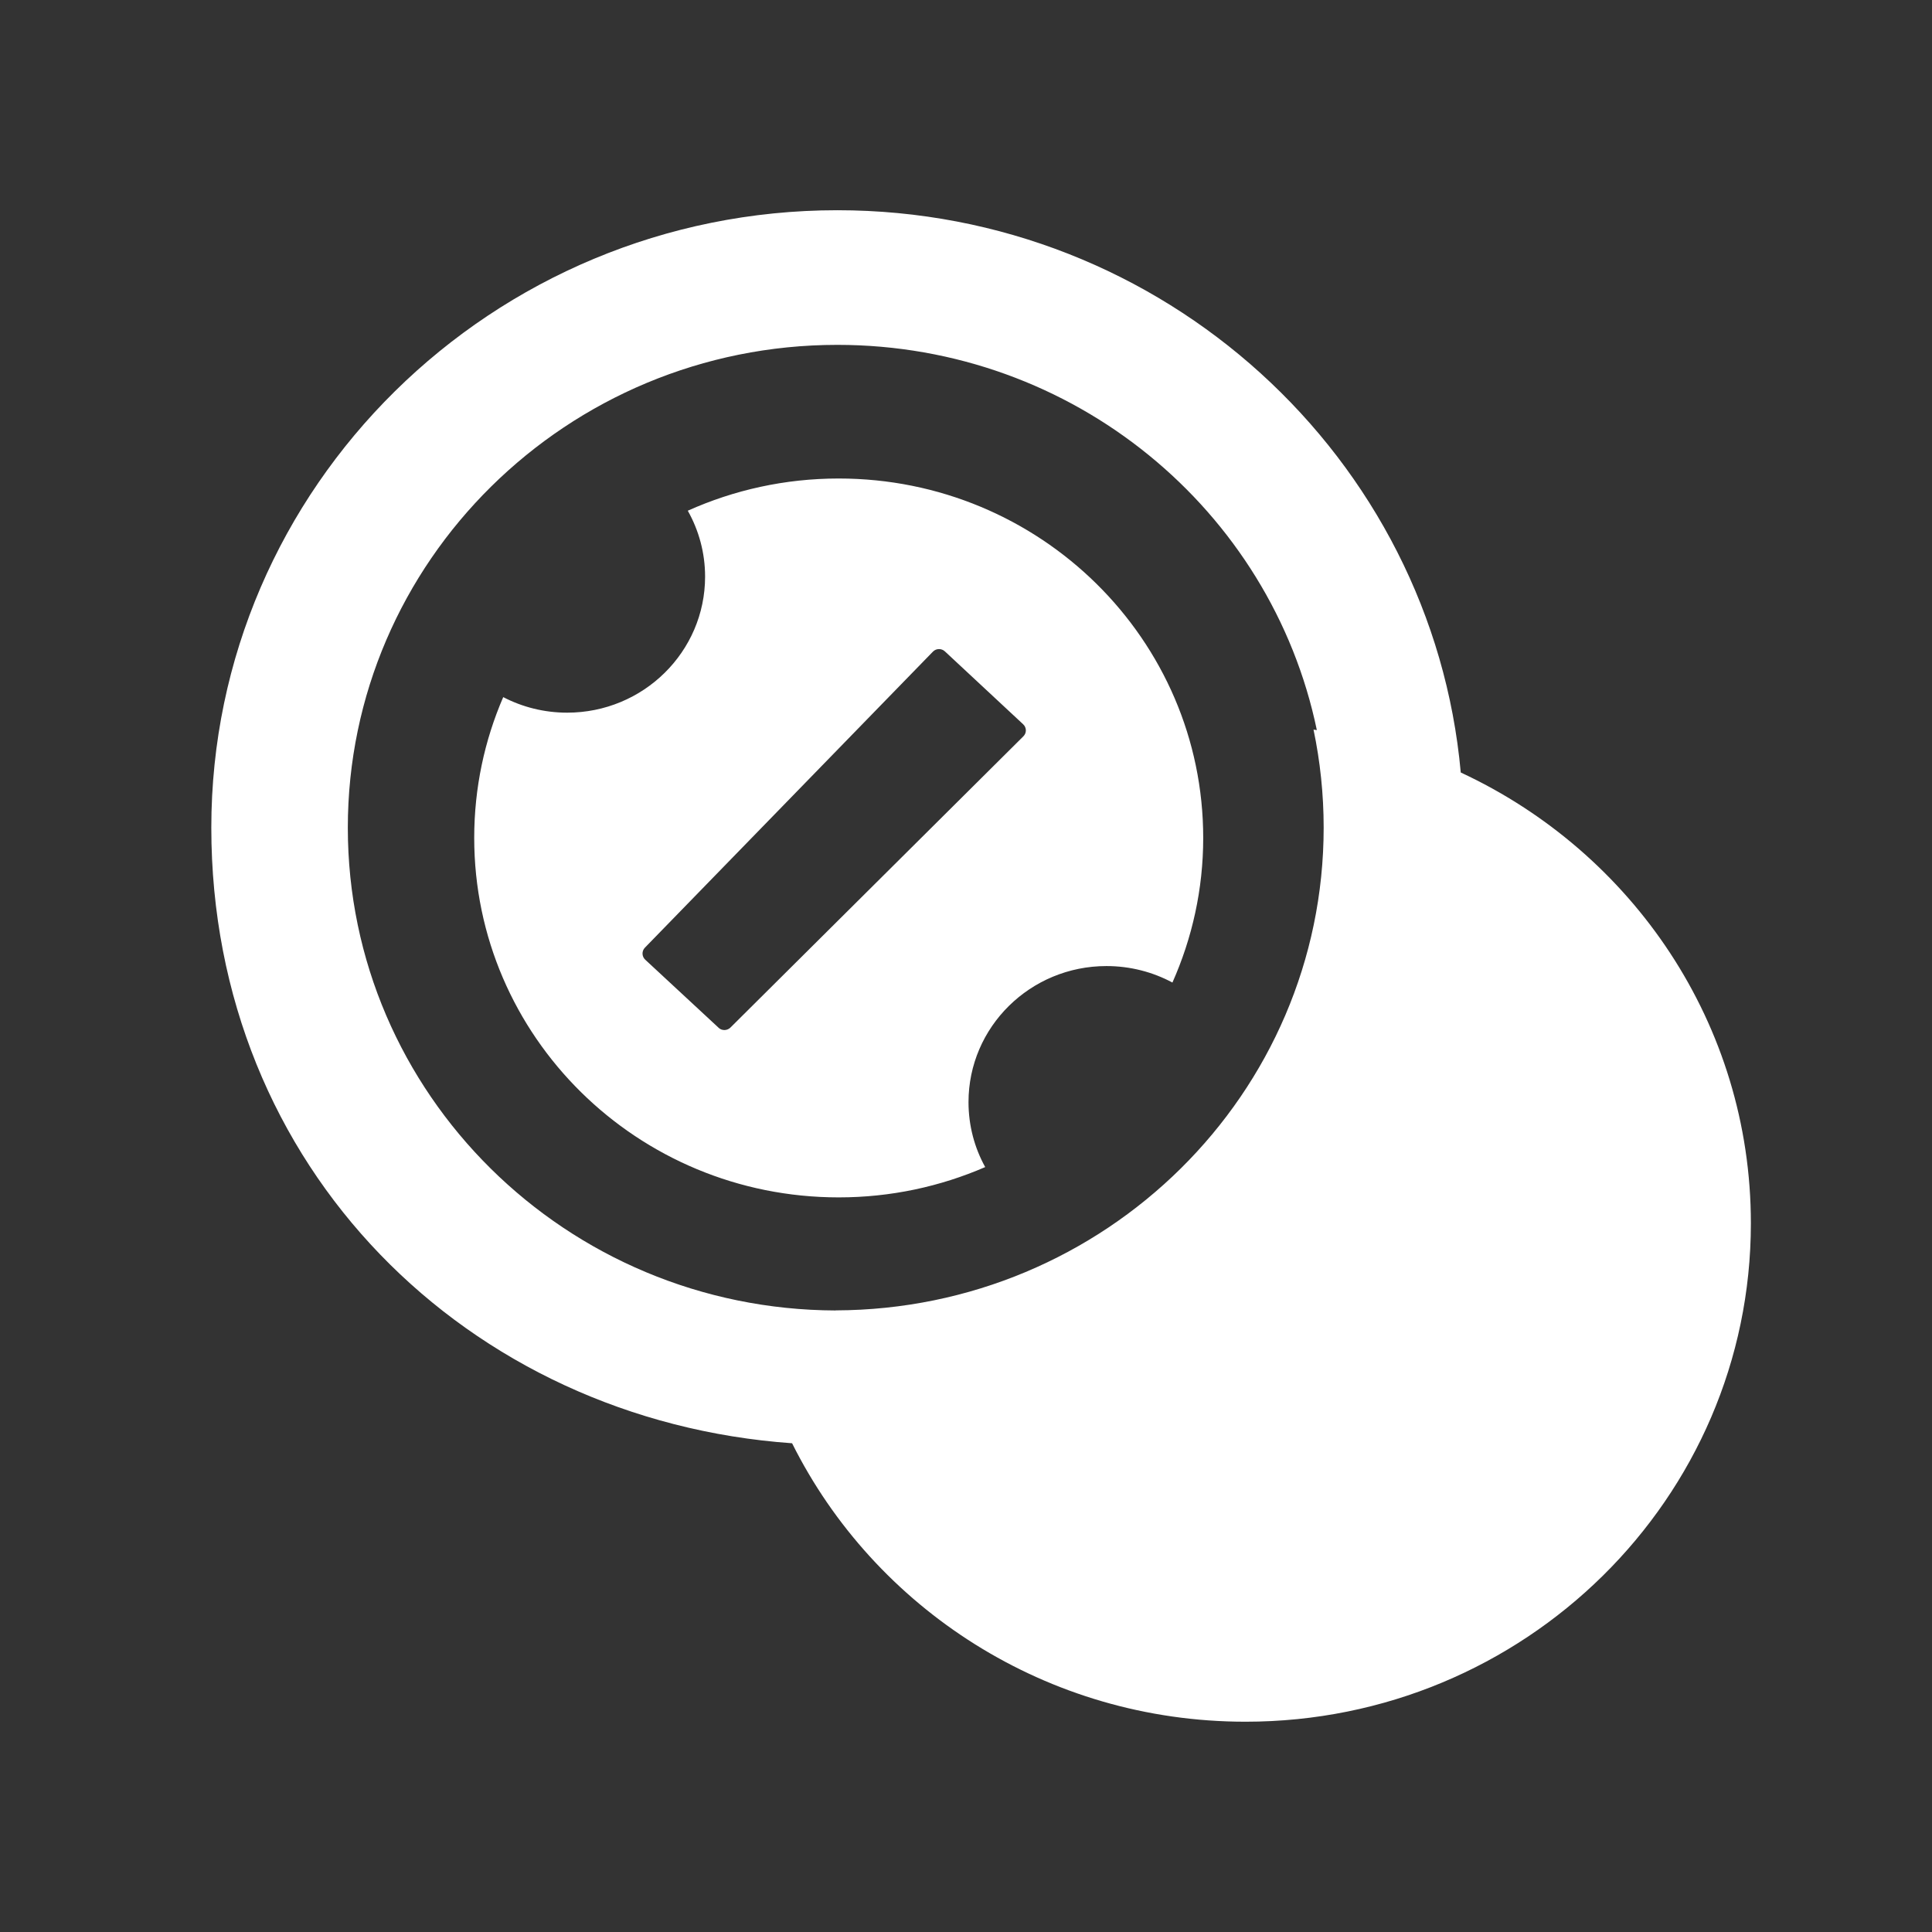 <svg width="64" height="64" viewBox="0 0 64 64" fill="none" xmlns="http://www.w3.org/2000/svg">
<rect x="0" y="0" width="64" height="64" fill="#333333" stroke="none"/>
<path class="synergie_logo" fill-rule="evenodd" clip-rule="evenodd" d="M27.738 6.964C38.548 6.964 47.449 15.168 48.39 25.593V25.59C54.068 28.23 58 33.919 58 40.523C58 49.641 50.504 57.034 41.259 57.034C34.668 57.034 28.967 53.273 26.239 47.81C15.502 47.049 7 38.692 7 27.416C7 16.14 16.305 6.964 27.738 6.964ZM11.522 27.419C11.522 36.233 18.755 43.383 27.687 43.411L27.684 43.408C36.615 43.38 43.848 36.23 43.848 27.416C43.848 26.304 43.732 25.217 43.512 24.169L43.622 24.185C42.107 16.901 35.572 11.424 27.738 11.424C18.783 11.424 11.522 18.605 11.522 27.419ZM22.784 16.918C24.307 16.235 25.997 15.851 27.781 15.851H27.784C34.454 15.851 39.858 21.183 39.858 27.759C39.858 29.462 39.49 31.082 38.838 32.548C38.188 32.2 37.444 32.002 36.653 32.002C34.129 32.002 32.083 34.02 32.083 36.509C32.083 37.29 32.283 38.023 32.636 38.661C31.15 39.305 29.51 39.665 27.784 39.665C21.113 39.665 15.709 34.332 15.709 27.756C15.709 26.1 16.051 24.525 16.67 23.093C17.303 23.422 18.024 23.608 18.787 23.608C21.311 23.608 23.357 21.59 23.357 19.101C23.357 18.309 23.148 17.565 22.784 16.918ZM21.373 31.79L23.804 34.045H23.801C23.914 34.151 24.089 34.145 24.197 34.039L33.9 24.392C34.013 24.28 34.01 24.102 33.894 23.993L31.302 21.579C31.189 21.473 31.011 21.476 30.904 21.587L21.362 31.394C21.254 31.506 21.26 31.684 21.373 31.79Z" fill="#fff"/>
</svg>
